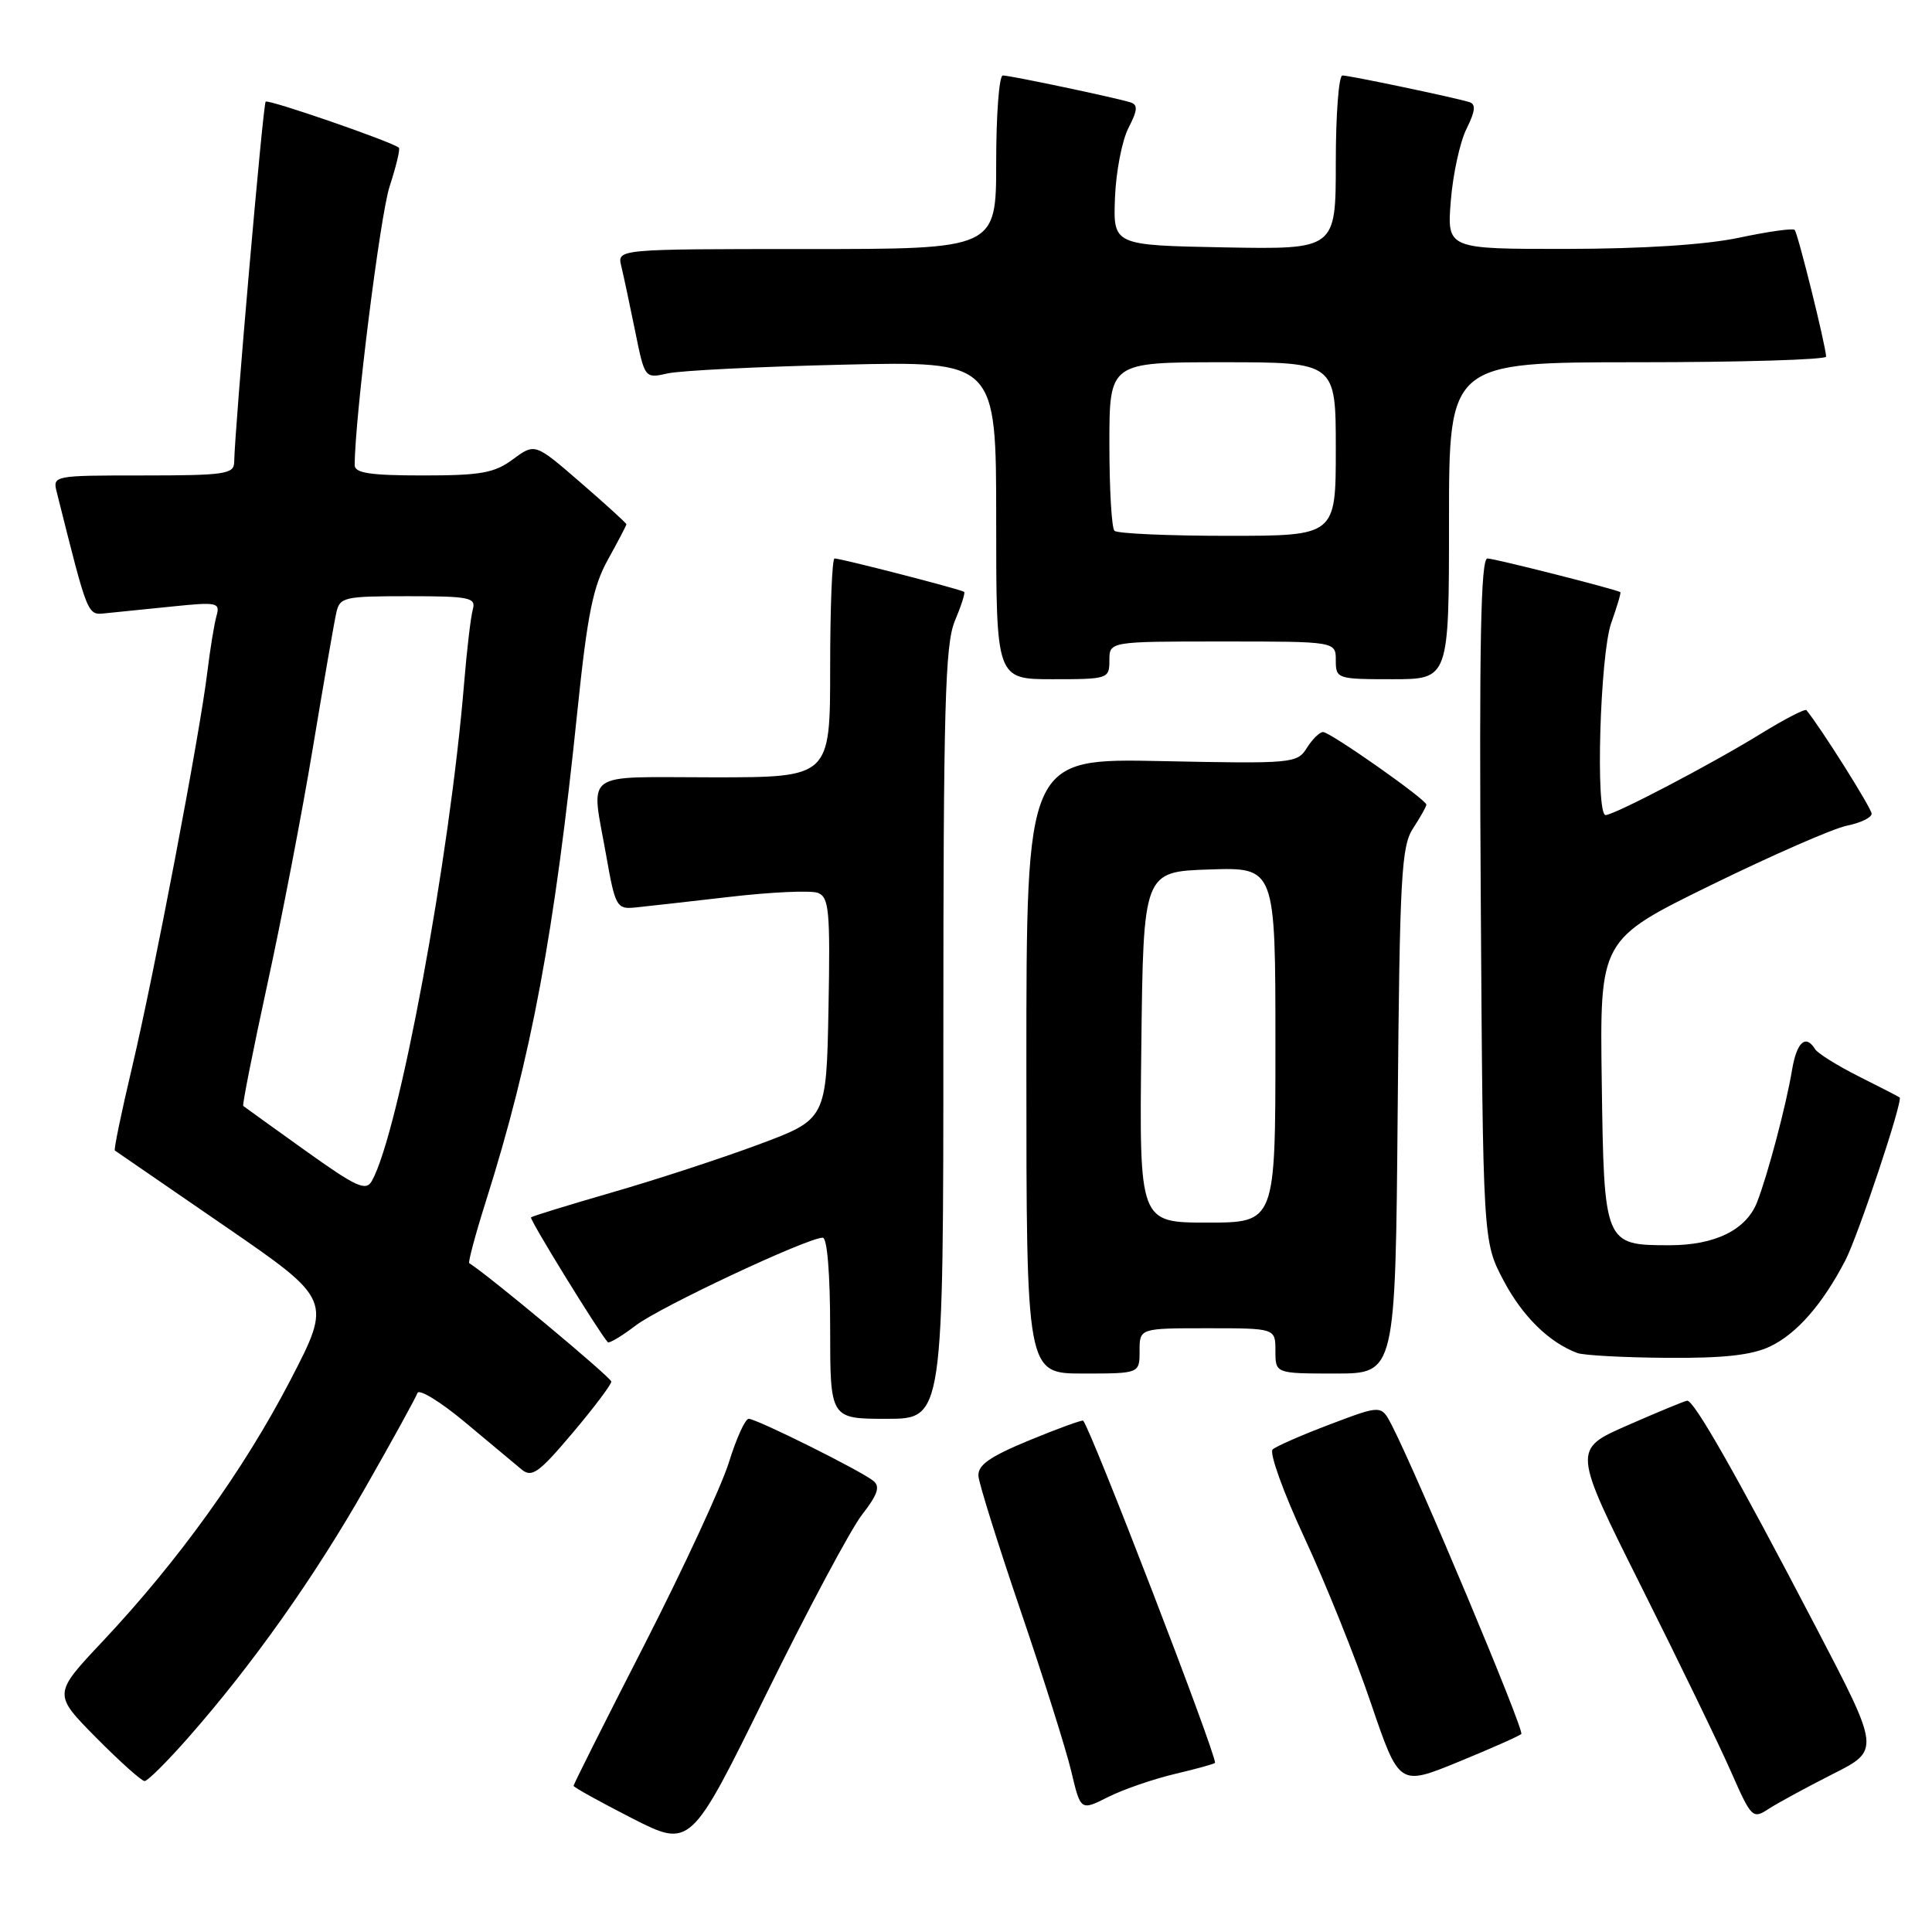 <?xml version="1.0" encoding="UTF-8" standalone="no"?>
<!DOCTYPE svg PUBLIC "-//W3C//DTD SVG 1.1//EN" "http://www.w3.org/Graphics/SVG/1.1/DTD/svg11.dtd" >
<svg xmlns="http://www.w3.org/2000/svg" xmlns:xlink="http://www.w3.org/1999/xlink" version="1.1" viewBox="0 0 256 256">
 <g >
 <path fill="currentColor"
d=" M 114.22 200.71 C 116.30 198.04 116.66 196.97 115.72 196.22 C 114.04 194.86 100.25 188.00 99.21 188.00 C 98.74 188.00 97.57 190.59 96.59 193.75 C 95.61 196.91 90.58 207.77 85.41 217.89 C 80.23 228.00 76.00 236.43 76.00 236.63 C 76.00 236.82 79.49 238.75 83.75 240.93 C 91.50 244.87 91.50 244.87 101.50 224.54 C 107.00 213.36 112.73 202.63 114.22 200.71 Z  M 242.81 235.09 C 249.13 231.91 249.13 231.91 240.67 215.70 C 230.01 195.27 224.43 185.47 223.55 185.60 C 223.18 185.65 219.61 187.13 215.62 188.88 C 208.38 192.06 208.38 192.06 217.50 210.28 C 222.52 220.30 227.87 231.34 229.39 234.81 C 232.06 240.88 232.25 241.07 234.33 239.70 C 235.53 238.92 239.34 236.85 242.81 235.09 Z  M 155.75 235.04 C 158.64 234.36 161.00 233.70 161.00 233.58 C 161.00 232.03 144.65 189.60 143.53 188.25 C 143.42 188.11 140.21 189.27 136.41 190.84 C 131.10 193.03 129.54 194.14 129.65 195.60 C 129.74 196.64 132.26 204.70 135.26 213.50 C 138.26 222.30 141.27 231.85 141.95 234.72 C 143.19 239.95 143.19 239.95 146.84 238.11 C 148.85 237.10 152.86 235.72 155.75 235.04 Z  M 201.58 229.76 C 202.02 229.31 187.81 195.43 184.41 188.83 C 183.03 186.16 183.03 186.16 176.27 188.72 C 172.54 190.13 169.11 191.63 168.63 192.06 C 168.16 192.48 170.05 197.75 172.84 203.75 C 175.63 209.75 179.60 219.62 181.65 225.67 C 185.40 236.67 185.40 236.67 193.24 233.46 C 197.55 231.69 201.31 230.03 201.58 229.76 Z  M 24.94 230.25 C 33.45 220.58 41.62 209.05 48.43 197.09 C 52.01 190.82 55.10 185.19 55.31 184.59 C 55.51 183.99 58.34 185.72 61.59 188.43 C 64.84 191.15 68.21 193.96 69.09 194.69 C 70.46 195.84 71.36 195.21 75.84 189.91 C 78.68 186.55 81.00 183.47 81.00 183.07 C 81.00 182.53 64.62 168.88 62.18 167.38 C 62.00 167.28 62.99 163.58 64.38 159.18 C 70.42 140.08 73.47 123.72 76.53 94.00 C 77.84 81.37 78.58 77.69 80.57 74.12 C 81.90 71.72 83.00 69.62 83.00 69.47 C 83.00 69.32 80.28 66.84 76.94 63.95 C 70.89 58.71 70.89 58.71 67.98 60.85 C 65.52 62.68 63.72 63.00 56.04 63.00 C 49.09 63.00 47.00 62.69 47.00 61.64 C 47.00 55.46 50.37 28.51 51.63 24.69 C 52.49 22.04 53.05 19.74 52.85 19.57 C 51.93 18.78 35.55 13.12 35.20 13.47 C 34.85 13.82 31.11 56.65 31.03 61.25 C 31.00 62.82 29.75 63.00 18.98 63.00 C 7.02 63.00 6.96 63.01 7.53 65.25 C 11.73 81.97 11.54 81.51 14.08 81.25 C 15.41 81.12 19.36 80.72 22.86 80.36 C 28.79 79.75 29.19 79.84 28.69 81.60 C 28.39 82.65 27.85 85.97 27.48 89.00 C 26.50 97.17 20.45 128.93 17.51 141.38 C 16.09 147.37 15.06 152.35 15.22 152.45 C 15.37 152.55 21.91 157.05 29.75 162.44 C 44.00 172.24 44.00 172.24 38.43 182.97 C 32.28 194.79 23.66 206.79 13.60 217.49 C 7.03 224.47 7.03 224.47 12.73 230.24 C 15.87 233.41 18.76 236.00 19.16 236.00 C 19.56 236.00 22.16 233.41 24.94 230.25 Z  M 125.00 136.97 C 125.00 93.67 125.23 85.39 126.51 82.31 C 127.35 80.32 127.91 78.58 127.76 78.43 C 127.46 78.13 111.46 74.00 110.58 74.00 C 110.26 74.00 110.00 80.53 110.00 88.50 C 110.00 103.00 110.00 103.00 94.50 103.00 C 76.82 103.00 78.31 101.89 80.35 113.50 C 81.50 120.05 81.74 120.48 84.04 120.26 C 85.39 120.13 91.04 119.49 96.60 118.85 C 102.15 118.20 107.45 117.96 108.37 118.31 C 109.86 118.88 110.02 120.65 109.78 133.63 C 109.50 148.31 109.50 148.31 100.50 151.66 C 95.55 153.50 86.81 156.36 81.07 158.01 C 75.34 159.67 70.52 161.15 70.36 161.31 C 70.12 161.55 79.41 176.63 80.54 177.85 C 80.72 178.04 82.39 177.04 84.24 175.63 C 87.48 173.16 107.00 164.00 109.02 164.00 C 109.61 164.00 110.00 168.83 110.00 176.00 C 110.00 188.00 110.00 188.00 117.50 188.00 C 125.00 188.00 125.00 188.00 125.00 136.97 Z  M 151.00 179.00 C 151.00 176.00 151.00 176.00 160.00 176.00 C 169.00 176.00 169.00 176.00 169.00 179.00 C 169.00 182.00 169.00 182.00 176.95 182.00 C 184.90 182.00 184.90 182.00 185.20 147.20 C 185.47 116.06 185.68 112.13 187.25 109.74 C 188.21 108.27 189.00 106.87 189.00 106.62 C 189.00 105.95 176.27 97.00 175.31 97.00 C 174.85 97.00 173.89 97.95 173.16 99.11 C 171.89 101.15 171.28 101.21 153.92 100.85 C 136.00 100.48 136.00 100.48 136.00 141.24 C 136.00 182.00 136.00 182.00 143.50 182.00 C 151.00 182.00 151.00 182.00 151.00 179.00 Z  M 234.55 178.41 C 238.08 176.73 241.50 172.82 244.52 167.00 C 246.21 163.75 252.19 145.81 251.71 145.42 C 251.60 145.32 249.17 144.07 246.32 142.64 C 243.47 141.21 240.86 139.58 240.51 139.02 C 239.27 137.00 238.08 138.07 237.46 141.75 C 236.67 146.50 234.24 155.65 232.82 159.30 C 231.38 162.97 227.25 165.00 221.24 165.00 C 212.57 165.00 212.54 164.92 212.24 143.33 C 211.98 124.50 211.98 124.50 226.74 117.27 C 234.86 113.30 242.96 109.75 244.75 109.40 C 246.54 109.04 248.00 108.33 248.00 107.82 C 248.00 107.11 241.27 96.42 239.36 94.10 C 239.18 93.88 236.44 95.30 233.27 97.25 C 226.84 101.22 213.91 107.99 212.75 108.00 C 211.39 108.00 212.01 86.71 213.50 82.54 C 214.27 80.36 214.82 78.53 214.70 78.46 C 213.91 78.03 198.02 74.00 197.09 74.00 C 196.21 74.00 195.99 85.24 196.21 119.25 C 196.50 164.50 196.50 164.50 199.22 169.66 C 201.73 174.41 205.24 177.87 209.00 179.28 C 209.82 179.59 215.16 179.88 220.85 179.92 C 228.37 179.98 232.11 179.57 234.55 178.41 Z  M 147.00 87.50 C 147.00 85.00 147.00 85.00 162.00 85.00 C 177.00 85.00 177.00 85.00 177.00 87.50 C 177.00 89.94 177.17 90.00 184.50 90.00 C 192.00 90.00 192.00 90.00 192.00 69.00 C 192.00 48.00 192.00 48.00 217.00 48.00 C 230.75 48.00 241.98 47.66 241.97 47.25 C 241.90 45.70 238.22 30.88 237.80 30.46 C 237.56 30.22 234.24 30.69 230.43 31.50 C 226.03 32.43 217.70 32.97 207.61 32.98 C 191.73 33.00 191.73 33.00 192.24 26.60 C 192.52 23.08 193.46 18.78 194.33 17.05 C 195.49 14.72 195.58 13.80 194.70 13.53 C 192.68 12.91 178.81 10.00 177.88 10.00 C 177.39 10.00 177.00 15.19 177.00 21.53 C 177.00 33.05 177.00 33.05 162.25 32.78 C 147.50 32.50 147.50 32.50 147.74 26.22 C 147.87 22.76 148.68 18.59 149.53 16.95 C 150.74 14.60 150.80 13.88 149.78 13.56 C 147.76 12.93 133.85 10.00 132.88 10.00 C 132.39 10.00 132.00 15.18 132.00 21.50 C 132.00 33.00 132.00 33.00 106.89 33.00 C 81.78 33.00 81.78 33.00 82.32 35.25 C 82.62 36.49 83.44 40.35 84.15 43.83 C 85.43 50.16 85.43 50.16 88.47 49.48 C 90.14 49.10 100.61 48.58 111.75 48.32 C 132.00 47.85 132.00 47.85 132.00 68.93 C 132.00 90.00 132.00 90.00 139.50 90.00 C 146.83 90.00 147.00 89.94 147.00 87.50 Z  M 40.43 152.44 C 36.07 149.32 32.38 146.67 32.23 146.54 C 32.09 146.41 33.53 139.14 35.43 130.40 C 37.34 121.65 40.06 107.53 41.47 99.00 C 42.89 90.47 44.27 82.49 44.55 81.25 C 45.01 79.12 45.52 79.00 54.09 79.00 C 62.22 79.00 63.09 79.18 62.65 80.75 C 62.38 81.71 61.86 86.10 61.50 90.50 C 59.59 113.76 52.86 150.07 49.28 156.47 C 48.49 157.88 47.27 157.33 40.43 152.44 Z  M 151.23 138.75 C 151.50 115.50 151.50 115.50 160.25 115.21 C 169.00 114.92 169.00 114.92 169.00 138.46 C 169.00 162.00 169.00 162.00 159.98 162.00 C 150.96 162.00 150.96 162.00 151.23 138.75 Z  M 147.67 70.33 C 147.30 69.97 147.00 64.79 147.00 58.83 C 147.00 48.00 147.00 48.00 162.00 48.00 C 177.00 48.00 177.00 48.00 177.00 59.50 C 177.00 71.00 177.00 71.00 162.67 71.00 C 154.78 71.00 148.03 70.70 147.67 70.33 Z "/>
</g>
</svg>